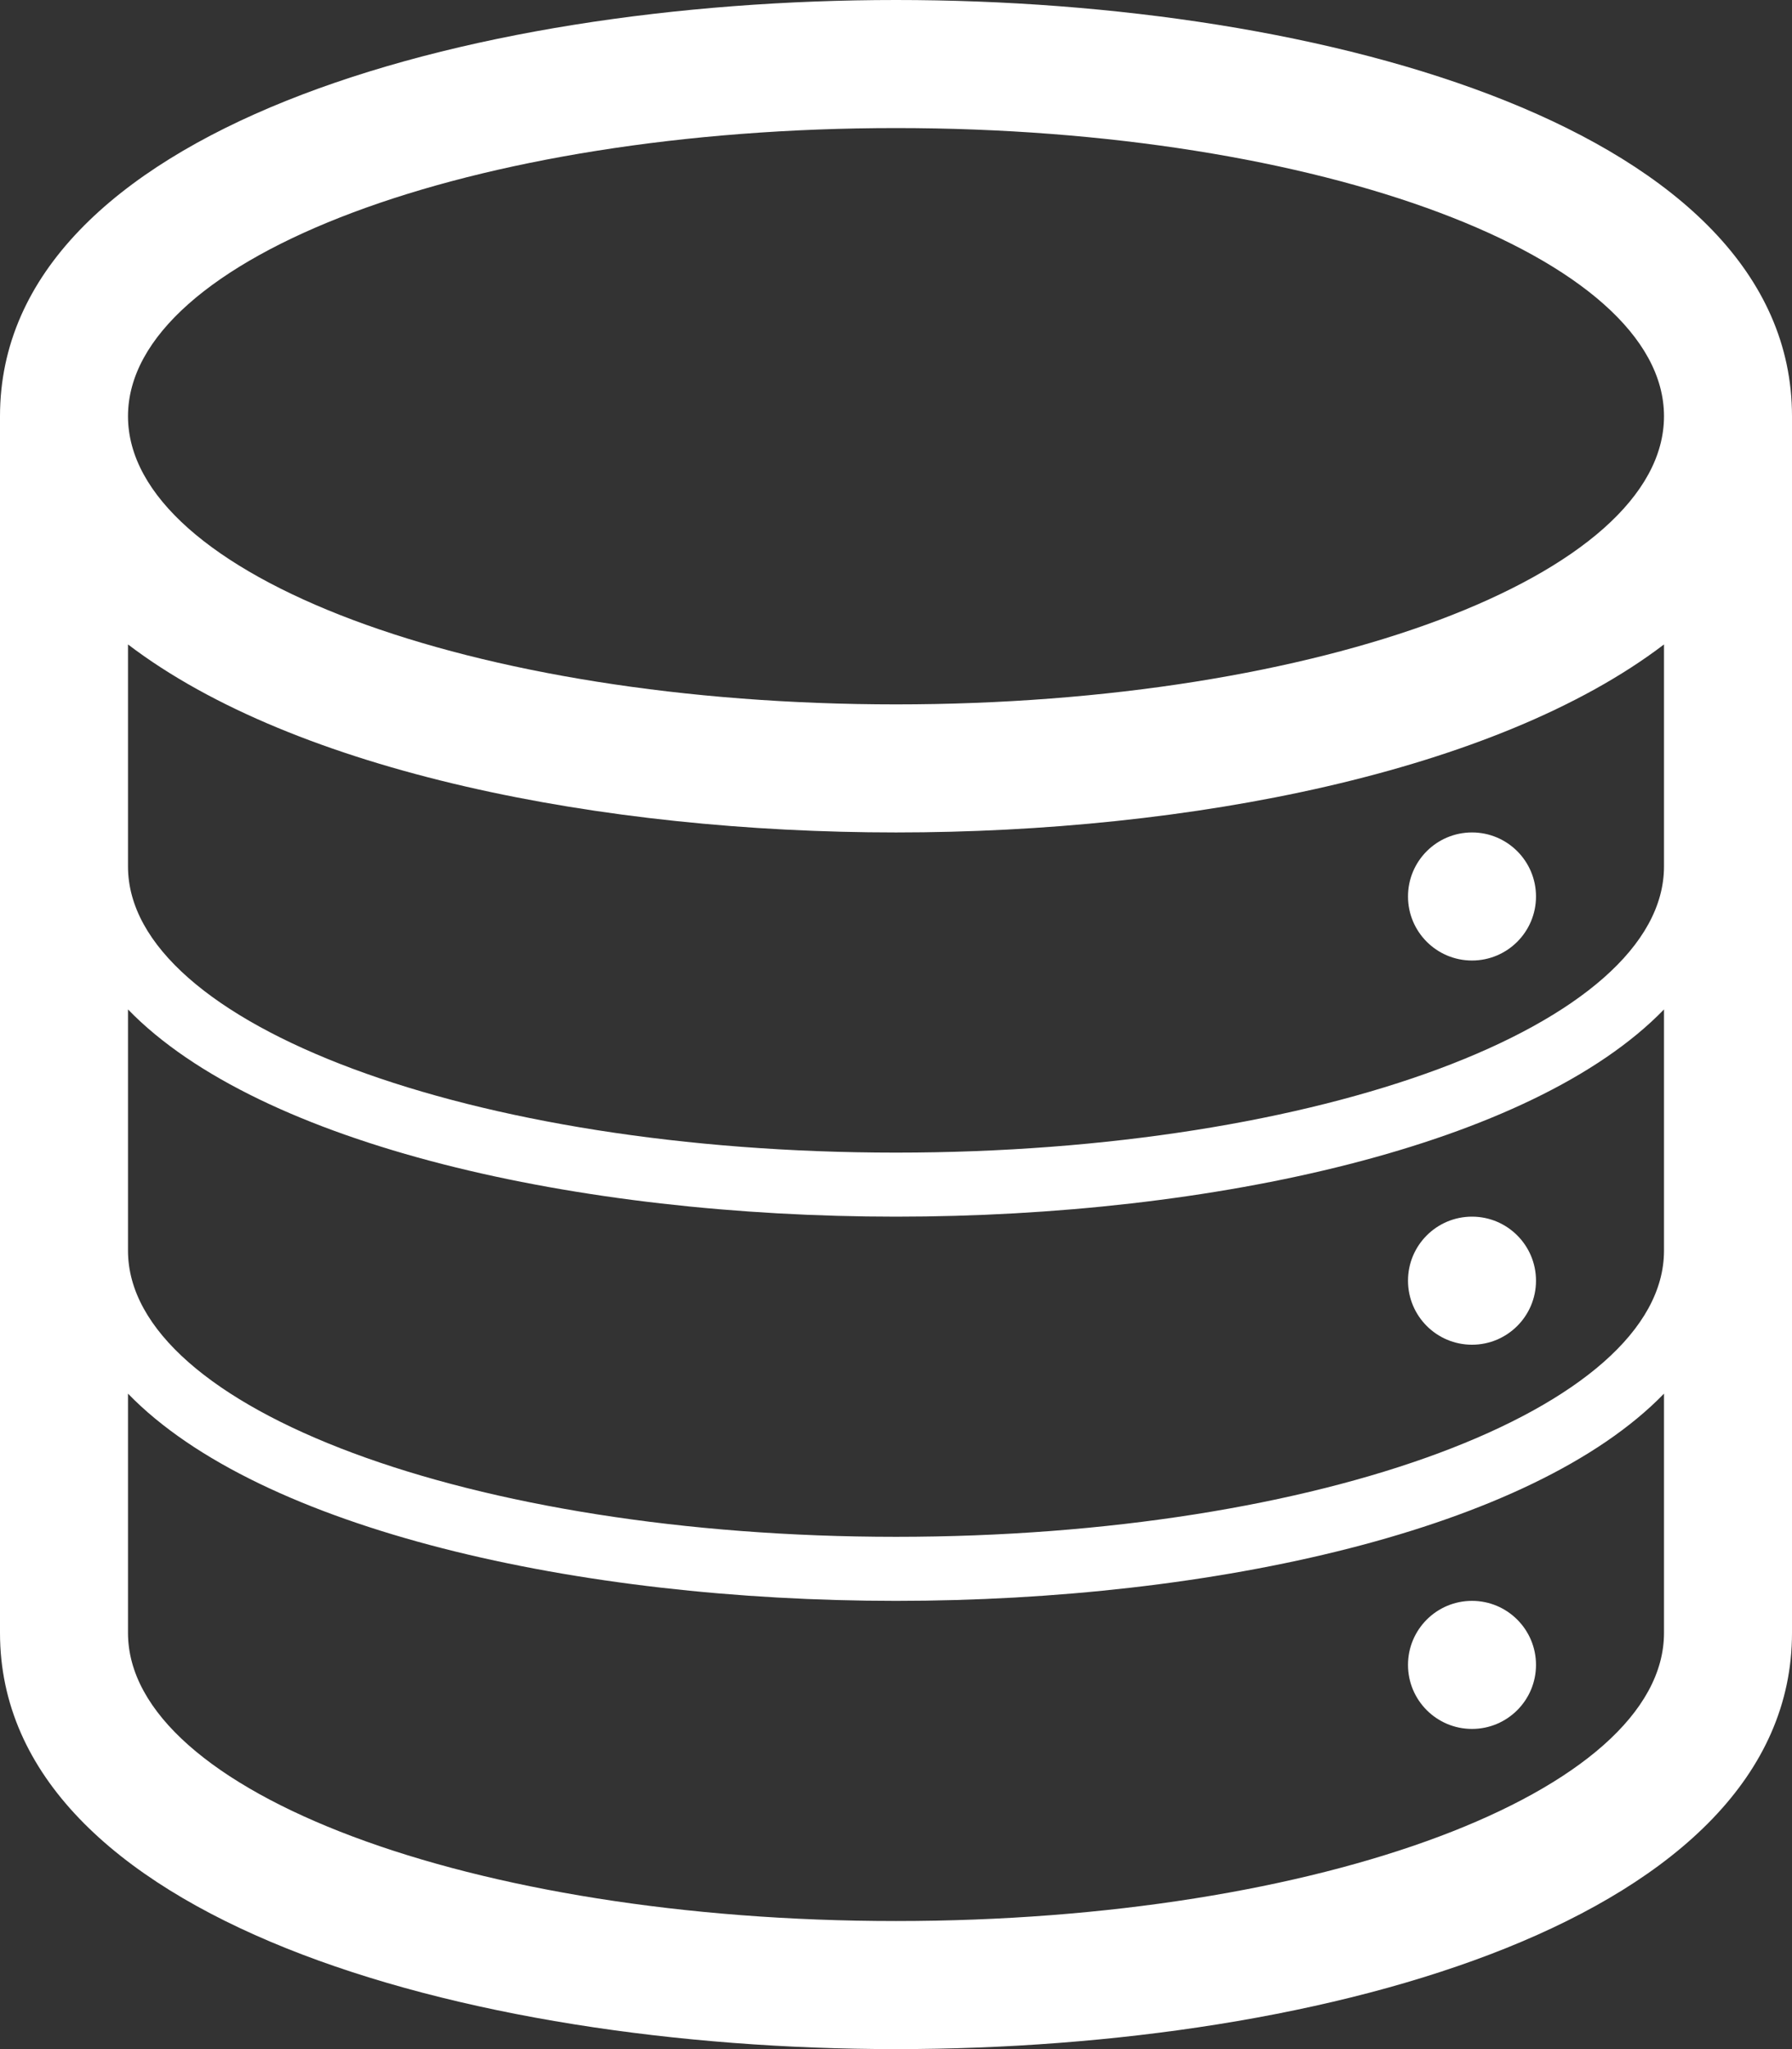 <svg xmlns="http://www.w3.org/2000/svg" width="28" height="32" viewBox="0 0 28 32">
  <rect x="0" y="0" width="28" height="32" fill="#333333" stroke="none"/>
  <g id="data" transform="translate(-2)">
    <path id="Path_848" data-name="Path 848" d="M16,0C9.256,0,2,2.033,2,6.5v19C2,29.965,9.256,32,16,32s14-2.035,14-6.5V6.5C30,2.033,22.742,0,16,0ZM28,25.5c0,2.484-5.373,4.5-12,4.5S4,27.984,4,25.5V21.764C6.066,23.893,11.05,25,16,25s9.934-1.107,12-3.236Zm0-6h0c0,.01,0,.021,0,.031C28,22,22.627,24,16,24S4,22,4,19.531c0-.01,0-.021,0-.031H4V15.764C6.066,17.893,11.05,19,16,19s9.934-1.107,12-3.236Zm0-6h0c0,.01,0,.021,0,.031C28,16,22.627,18,16,18S4,16,4,13.531c0-.01,0-.021,0-.031H4V10.064C6.621,12.061,11.425,13,16,13s9.379-.939,12-2.936ZM16,11C9.372,11,4,8.984,4,6.5S9.372,2,16,2,28,4.014,28,6.5,22.627,11,16,11Z" fill="#fff"/>
    <circle id="Ellipse_342" data-name="Ellipse 342" cx="1" cy="1" r="1" transform="translate(24 25)" fill="#fff"/>
    <circle id="Ellipse_343" data-name="Ellipse 343" cx="1" cy="1" r="1" transform="translate(24 19)" fill="#fff"/>
    <circle id="Ellipse_344" data-name="Ellipse 344" cx="1" cy="1" r="1" transform="translate(24 13)" fill="#fff"/>
  </g>
</svg>
